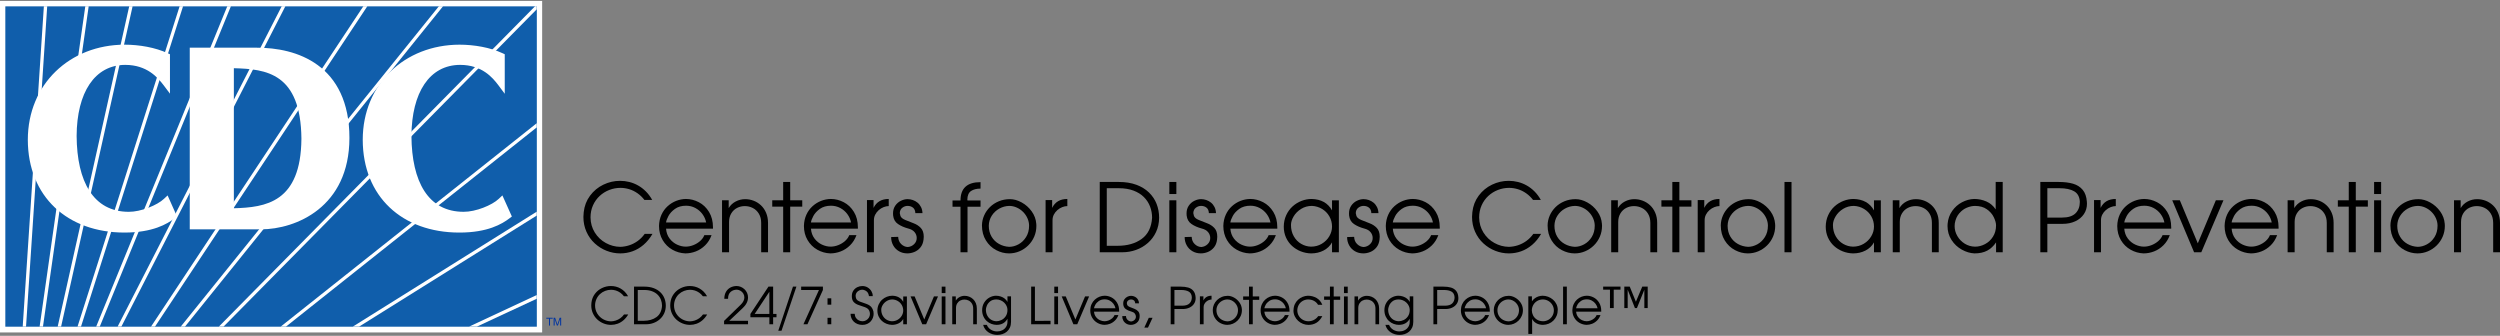 <svg width="335" height="45" class="d-none d-lg-block logo-large masthead-homepage" focusable="false" xmlns="http://www.w3.org/2000/svg" xmlns:xlink="http://www.w3.org/1999/xlink"><rect width="100%" height="100%" fill="#808080" stroke="none"/><svg viewBox="64.205 258.667 670.865 89.614" width="100%" height="100%"> <g> <g> <path fill="#FFFFFF" d="M64.205,258.667h145.484v88.959H64.205V258.667z"></path> </g> <g> <path fill="#105EAB" d="M65.634,260.122H208.26v85.962H65.634V260.122z"></path> </g> <polygon fill="#FFFFFF" points="124.184,346.066 208.229,260.923 208.229,260.071 207.807,260.071 122.926,346.066 "></polygon> <polygon fill="#FFFFFF" points="71.192,346.066 76.873,260.071 75.979,260.071 70.298,346.066 "></polygon> <polygon fill="#FFFFFF" points="75.737,346.066 88.008,260.071 87.099,260.071 74.835,346.066 "></polygon> <polygon fill="#FFFFFF" points="80.6,346.066 99.794,260.071 98.885,260.071 79.683,346.066 "></polygon> <polygon fill="#FFFFFF" points="85.94,346.066 113.337,260.071 112.414,260.071 85.008,346.066 "></polygon> <polygon fill="#FFFFFF" points="90.978,346.066 126.175,260.071 125.207,260.071 90.007,346.066 "></polygon> <polygon fill="#FFFFFF" points="96.771,346.066 140.795,260.071 139.81,260.071 95.764,346.066 "></polygon> <polygon fill="#FFFFFF" points="162.791,260.071 161.723,260.071 104.726,346.066 105.792,346.066 "></polygon> <polygon fill="#FFFFFF" points="183.115,260.071 181.992,260.071 112.701,346.066 113.845,346.066 "></polygon> <polygon fill="#FFFFFF" points="208.229,292.611 208.229,291.481 139.521,346.066 140.938,346.066 "></polygon> <polygon fill="#FFFFFF" points="208.229,316.266 208.229,315.217 158.868,346.066 160.557,346.066 "></polygon> <polygon fill="#FFFFFF" points="208.229,338.585 208.229,337.594 190.066,346.066 192.173,346.066 "></polygon> <path fill="#FFFFFF" d="M108.206,311.771c-1.765,1.692-6.2,3.515-9.457,3.484c-9.476-0.01-13.903-8.063-13.982-20.365 c0.063-11.642,4.841-19.047,13.048-19.063c5.869,0.008,8.722,3.41,10.281,5.44l1.717,2.285v-10.581l-0.549-0.254 c-3.383-1.573-7.678-2.309-11.593-2.316c-14.733,0.032-25.977,10.593-26,25.501c0.023,15.291,10.65,24.895,25.871,24.919h0.079 c7.557,0,11.434-2.281,13.479-3.848l0.605-0.461l-2.522-5.66L108.206,311.771z M149.49,275.902 c-4.93-3.618-11.104-4.688-16.371-4.688h-17.994v48.741h19.165c9.296-0.021,23.658-5.919,23.682-24.505 C157.988,285.72,154.436,279.518,149.49,275.902z M126.96,314.301v-37.582c8.703,0.232,17.966,1.292,18.13,18.93 C144.949,312.779,135.474,314.066,126.96,314.301z M199.02,310.855l-0.977,0.918c-1.766,1.693-6.189,3.512-9.442,3.479 c-9.476,0-13.907-8.061-13.986-20.357c0.064-11.65,4.848-19.053,13.066-19.069c5.858,0.008,8.718,3.413,10.247,5.441l1.724,2.316 v-10.609l-0.546-0.256c-3.366-1.578-7.661-2.307-11.592-2.314c-14.729,0.03-25.946,10.591-25.969,25.501 c0.023,15.295,10.624,24.891,25.856,24.919h0.117c7.533,0,11.393-2.284,13.44-3.848l0.606-0.463L199.02,310.855z"></path> <path fill="#0033A0" d="M210.799,343.682h1.72v0.254h-0.72v1.846h-0.272v-1.846h-0.728V343.682z"></path> <path fill="#0033A0" d="M214.518,345.779v-1.258c0-0.045,0-0.317,0-0.518l0,0l-0.598,1.775h-0.281l-0.591-1.775h-0.008 c0,0.199,0.008,0.473,0.008,0.518v1.258h-0.28v-2.098h0.4l0.613,1.776h0.008l0.59-1.776h0.41v2.098H214.518z"></path> </g> <g> <path d="M220.843,315.35c0.187-1.677,0.756-3.152,1.708-4.433c0.953-1.278,2.141-2.26,3.566-2.946 c1.425-0.688,2.92-1.029,4.484-1.029c0.855,0,1.691,0.104,2.508,0.312c0.817,0.207,1.598,0.521,2.343,0.942 c0.745,0.421,1.438,0.953,2.079,1.597c0.641,0.644,1.204,1.399,1.689,2.271h-2.091c-0.543-0.713-1.167-1.313-1.873-1.805 c-0.705-0.488-1.446-0.852-2.221-1.083c-0.776-0.231-1.552-0.349-2.328-0.349c-1.038,0-2.039,0.186-3.003,0.561 c-0.964,0.373-1.826,0.91-2.583,1.611c-0.758,0.699-1.355,1.543-1.792,2.525c-0.438,0.981-0.657,2.059-0.657,3.229 c0.017,1.505,0.399,2.857,1.148,4.059c0.75,1.2,1.734,2.137,2.953,2.807c1.22,0.67,2.512,1.016,3.877,1.035 c0.801-0.021,1.598-0.156,2.39-0.41c0.793-0.254,1.546-0.635,2.259-1.141c0.714-0.511,1.349-1.148,1.905-1.922h2.091 c-0.685,1.176-1.486,2.153-2.403,2.937c-0.917,0.78-1.903,1.358-2.959,1.733c-1.056,0.375-2.15,0.563-3.283,0.563 c-1.249,0-2.465-0.231-3.65-0.693c-1.184-0.463-2.249-1.128-3.192-1.995c-0.944-0.867-1.688-1.908-2.231-3.123 c-0.543-1.217-0.815-2.543-0.815-3.979C220.763,316.191,220.79,315.77,220.843,315.35z"></path> <path d="M241.049,319.046c0.029-1.116,0.248-2.12,0.657-3.013c0.408-0.893,0.959-1.652,1.652-2.281 c0.693-0.628,1.461-1.105,2.306-1.436c0.844-0.328,1.71-0.496,2.598-0.51c1.19,0,2.344,0.291,3.46,0.868 c1.116,0.579,2.03,1.448,2.742,2.607c0.711,1.159,1.067,2.542,1.067,4.147v0.354h-12.596c0.083,1.032,0.4,1.914,0.952,2.642 c0.552,0.729,1.221,1.273,2.007,1.635c0.786,0.36,1.559,0.541,2.318,0.541c0.676,0,1.359-0.135,2.048-0.404 c0.688-0.271,1.298-0.641,1.826-1.11c0.529-0.472,0.904-0.993,1.124-1.565h1.936c-0.39,1.071-0.959,1.977-1.708,2.717 c-0.749,0.742-1.587,1.289-2.514,1.645c-0.927,0.354-1.864,0.531-2.81,0.531c-1.24-0.05-2.401-0.381-3.482-0.993 c-1.081-0.61-1.948-1.469-2.602-2.571C241.376,321.746,241.049,320.479,241.049,319.046z M253.696,318.105 c-0.158-0.806-0.488-1.549-0.993-2.233c-0.504-0.687-1.139-1.231-1.904-1.642c-0.765-0.41-1.594-0.611-2.486-0.611 c-1.195,0-2.188,0.283-2.981,0.85c-0.792,0.565-1.375,1.198-1.748,1.898c-0.374,0.697-0.59,1.277-0.647,1.738H253.696 L253.696,318.105z"></path> <path d="M257.959,326.109v-13.946h1.787v2.09c0.46-0.769,1.089-1.358,1.885-1.772c0.797-0.414,1.646-0.623,2.546-0.623 c0.784,0,1.541,0.143,2.271,0.424c0.73,0.281,1.384,0.691,1.96,1.232c0.576,0.538,1.037,1.211,1.379,2.016 c0.342,0.807,0.513,1.705,0.513,2.701v7.879h-1.836v-7.879c0-0.963-0.207-1.785-0.619-2.467c-0.414-0.684-0.955-1.195-1.625-1.535 c-0.67-0.34-1.385-0.511-2.144-0.511c-0.743,0-1.436,0.164-2.079,0.489s-1.162,0.813-1.559,1.463 c-0.396,0.648-0.594,1.426-0.594,2.33v8.109H257.959z"></path> <path d="M274.367,326.109v-12.242h-2.932v-1.704h2.932v-4.918h1.885v4.918h3.236v1.704h-3.236v12.242H274.367z"></path> <path d="M279.935,319.046c0.029-1.116,0.248-2.12,0.657-3.013c0.408-0.893,0.959-1.652,1.652-2.281 c0.692-0.628,1.461-1.105,2.306-1.436c0.844-0.328,1.71-0.496,2.598-0.51c1.19,0,2.344,0.291,3.46,0.868 c1.116,0.579,2.03,1.448,2.742,2.607c0.711,1.159,1.067,2.542,1.067,4.147v0.354H281.82c0.083,1.032,0.4,1.914,0.952,2.642 c0.552,0.729,1.221,1.273,2.007,1.635c0.787,0.36,1.56,0.541,2.319,0.541c0.676,0,1.358-0.135,2.047-0.404 c0.688-0.271,1.298-0.641,1.827-1.11c0.529-0.472,0.904-0.993,1.124-1.565h1.936c-0.391,1.071-0.959,1.977-1.709,2.717 c-0.749,0.742-1.586,1.289-2.514,1.645c-0.927,0.354-1.864,0.531-2.81,0.531c-1.24-0.05-2.401-0.381-3.482-0.993 c-1.081-0.61-1.948-1.469-2.601-2.571C280.261,321.745,279.935,320.479,279.935,319.046z M292.581,318.105 c-0.158-0.806-0.488-1.549-0.993-2.233c-0.503-0.687-1.139-1.231-1.904-1.642c-0.766-0.408-1.595-0.611-2.487-0.611 c-1.194,0-2.188,0.283-2.981,0.85c-0.792,0.565-1.375,1.198-1.748,1.898c-0.374,0.697-0.59,1.277-0.647,1.738H292.581 L292.581,318.105z"></path> <path d="M296.856,326.109v-13.998h1.762v2.092c0.775-1.598,2.135-2.396,4.076-2.396v1.91c-0.44,0-0.896,0.094-1.369,0.28 c-0.473,0.187-0.907,0.452-1.304,0.797c-0.396,0.345-0.712,0.746-0.948,1.208c-0.237,0.46-0.355,0.957-0.355,1.493v8.612h-1.862 V326.109z"></path> <path d="M303.871,316.245c-0.017-0.138-0.025-0.324-0.025-0.562c0-0.809,0.201-1.504,0.604-2.084 c0.402-0.582,0.908-1.018,1.517-1.308c0.608-0.291,1.202-0.437,1.778-0.437c0.469,0,0.936,0.078,1.401,0.236 c0.465,0.157,0.89,0.393,1.272,0.703c0.385,0.313,0.696,0.705,0.936,1.182c0.238,0.479,0.37,1.021,0.396,1.627h-1.911 c-0.033-0.668-0.248-1.158-0.644-1.471c-0.396-0.311-0.878-0.466-1.447-0.466c-0.501,0-0.969,0.164-1.4,0.49 c-0.432,0.327-0.662,0.81-0.69,1.444c0.004,0.018,0.028,0.121,0.072,0.313c0.043,0.192,0.072,0.317,0.084,0.377 c0.128,0.46,0.566,0.845,1.313,1.153c0.747,0.311,1.499,0.605,2.256,0.892c0.757,0.284,1.398,0.702,1.92,1.253 c0.523,0.553,0.785,1.338,0.785,2.358c0,0.175-0.019,0.43-0.057,0.767c-0.104,0.858-0.388,1.566-0.851,2.121 c-0.463,0.557-1.008,0.958-1.635,1.205s-1.244,0.37-1.85,0.37c-0.844,0-1.598-0.193-2.261-0.579 c-0.664-0.387-1.18-0.912-1.547-1.58c-0.368-0.668-0.551-1.409-0.551-2.223l1.891-0.057c0.025,0.803,0.295,1.45,0.813,1.948 c0.517,0.498,1.104,0.759,1.766,0.783c0.663-0.058,1.229-0.313,1.696-0.769c0.466-0.455,0.7-1.004,0.7-1.651 c0-0.572-0.188-1.093-0.563-1.56c-0.375-0.468-0.954-0.798-1.733-0.992c-1.063-0.287-1.973-0.688-2.727-1.201 C304.423,318.021,303.988,317.258,303.871,316.245z"></path> <path d="M321.951,326.109v-12.211h-2.142v-1.682h2.142c0-3.281,1.792-4.923,5.377-4.923v1.735c-1.063,0-1.913,0.217-2.552,0.646 c-0.64,0.431-0.97,1.209-0.99,2.337c0.033,0.066,0.05,0.135,0.05,0.205h3.491v1.682h-3.491v12.211H321.951L321.951,326.109z"></path> <path d="M327.709,318.896c0.013-0.916,0.206-1.801,0.579-2.65c0.374-0.852,0.895-1.604,1.565-2.264 c0.67-0.656,1.464-1.176,2.384-1.556c0.919-0.38,1.916-0.569,2.989-0.569c1.021,0,2.065,0.293,3.135,0.877 c1.067,0.586,1.967,1.387,2.697,2.399c0.73,1.015,1.142,2.132,1.232,3.353c0,0.062,0.003,0.154,0.012,0.273 c0.008,0.119,0.013,0.206,0.013,0.26c0,1.029-0.193,1.994-0.579,2.894c-0.387,0.897-0.924,1.687-1.612,2.364 c-0.689,0.677-1.476,1.205-2.361,1.578c-0.887,0.373-1.816,0.56-2.792,0.56c-1.178,0-2.329-0.295-3.451-0.884 c-1.122-0.59-2.037-1.455-2.747-2.6C328.064,321.789,327.709,320.443,327.709,318.896z M329.545,318.993 c0,1.114,0.248,2.092,0.744,2.929c0.496,0.838,1.163,1.49,2.001,1.957c0.837,0.467,1.75,0.725,2.738,0.773 c0.825,0,1.649-0.221,2.474-0.664c0.824-0.445,1.505-1.096,2.044-1.957c0.539-0.86,0.81-1.873,0.81-3.038 c0-0.677-0.142-1.334-0.424-1.976c-0.281-0.642-0.672-1.213-1.17-1.717c-0.498-0.505-1.071-0.902-1.724-1.193 c-0.651-0.293-1.321-0.438-2.01-0.438c-0.938,0.021-1.824,0.261-2.658,0.722s-1.509,1.092-2.026,1.896 C329.828,317.091,329.563,317.993,329.545,318.993z"></path> <path d="M344.785,326.109v-13.998h1.762v2.092c0.775-1.598,2.135-2.396,4.076-2.396v1.91c-0.439,0-0.896,0.094-1.369,0.28 c-0.473,0.188-0.908,0.452-1.304,0.797c-0.396,0.345-0.712,0.746-0.949,1.208c-0.237,0.46-0.354,0.957-0.354,1.493v8.612h-1.861 V326.109z"></path> <path d="M359.317,326.109v-18.864h5.128c1.767,0,3.33,0.25,4.687,0.751c1.357,0.499,2.49,1.193,3.401,2.081 c0.911,0.889,1.591,1.909,2.042,3.063c0.451,1.156,0.675,2.395,0.675,3.715c-0.013,1.401-0.29,2.68-0.831,3.832 c-0.541,1.154-1.28,2.138-2.216,2.949c-0.937,0.814-1.987,1.43-3.155,1.846c-1.168,0.418-2.373,0.627-3.613,0.627H359.317z M361.204,308.925v15.448h2.906c2.618,0,4.772-0.615,6.466-1.846c1.691-1.229,2.622-3.12,2.788-5.672 c0-1.051-0.181-2.051-0.542-3.004s-0.909-1.799-1.646-2.539c-0.735-0.74-1.67-1.324-2.801-1.75c-1.13-0.424-2.441-0.639-3.93-0.639 L361.204,308.925L361.204,308.925z"></path> <path d="M377.992,310.482v-3.237h1.886v3.237H377.992z M377.992,326.109v-13.946h1.886v13.946H377.992z"></path> <path d="M382.634,316.245c-0.017-0.138-0.024-0.324-0.024-0.562c0-0.809,0.2-1.504,0.604-2.084 c0.403-0.582,0.908-1.018,1.518-1.308c0.608-0.291,1.201-0.437,1.777-0.437c0.469,0,0.938,0.078,1.402,0.236 c0.465,0.157,0.889,0.393,1.272,0.703c0.386,0.313,0.696,0.705,0.936,1.182c0.239,0.479,0.371,1.021,0.396,1.627h-1.91 c-0.033-0.668-0.248-1.158-0.645-1.471c-0.396-0.311-0.878-0.466-1.447-0.466c-0.502,0-0.969,0.164-1.399,0.49 c-0.433,0.327-0.662,0.81-0.691,1.444c0.004,0.018,0.028,0.121,0.072,0.313c0.043,0.192,0.072,0.317,0.084,0.377 c0.129,0.46,0.565,0.845,1.313,1.153c0.747,0.311,1.499,0.605,2.257,0.892c0.757,0.284,1.397,0.702,1.92,1.253 c0.522,0.553,0.784,1.338,0.784,2.358c0,0.175-0.019,0.43-0.057,0.767c-0.104,0.858-0.387,1.566-0.85,2.121 c-0.463,0.557-1.009,0.958-1.636,1.205s-1.242,0.37-1.85,0.37c-0.843,0-1.597-0.193-2.261-0.579 c-0.664-0.387-1.181-0.912-1.547-1.58c-0.367-0.668-0.552-1.409-0.552-2.223l1.892-0.057c0.024,0.803,0.295,1.45,0.813,1.948 s1.105,0.759,1.767,0.783c0.664-0.058,1.229-0.313,1.695-0.769c0.468-0.455,0.7-1.004,0.7-1.651c0-0.572-0.188-1.093-0.563-1.56 c-0.375-0.468-0.954-0.798-1.734-0.992c-1.063-0.287-1.972-0.688-2.727-1.201S382.751,317.258,382.634,316.245z"></path> <path d="M392.481,319.046c0.028-1.116,0.247-2.12,0.656-3.013c0.408-0.893,0.959-1.652,1.652-2.281 c0.693-0.628,1.461-1.105,2.306-1.436c0.846-0.328,1.71-0.496,2.6-0.51c1.189,0,2.345,0.291,3.461,0.868 c1.116,0.579,2.029,1.448,2.741,2.607s1.066,2.542,1.066,4.147v0.354h-12.597c0.083,1.032,0.399,1.914,0.952,2.642 c0.552,0.729,1.221,1.273,2.008,1.635c0.785,0.36,1.559,0.541,2.316,0.541c0.678,0,1.358-0.135,2.049-0.404 c0.688-0.271,1.297-0.641,1.825-1.11c0.53-0.472,0.904-0.993,1.123-1.565h1.938c-0.392,1.071-0.96,1.977-1.708,2.717 c-0.75,0.742-1.588,1.289-2.516,1.645c-0.927,0.354-1.863,0.531-2.81,0.531c-1.241-0.05-2.402-0.381-3.483-0.993 c-1.081-0.61-1.947-1.469-2.601-2.571C392.808,321.745,392.481,320.479,392.481,319.046z M405.128,318.105 c-0.158-0.806-0.488-1.549-0.992-2.233c-0.505-0.687-1.14-1.231-1.904-1.642c-0.766-0.408-1.595-0.611-2.486-0.611 c-1.194,0-2.189,0.283-2.981,0.85c-0.792,0.565-1.375,1.198-1.748,1.898c-0.374,0.697-0.59,1.277-0.646,1.738H405.128 L405.128,318.105z"></path> <path d="M408.698,319.227c0.012-1.111,0.229-2.131,0.653-3.056c0.424-0.926,0.989-1.713,1.702-2.36 c0.711-0.646,1.512-1.142,2.401-1.485c0.89-0.345,1.794-0.517,2.71-0.517c2.552,0.062,4.38,1.082,5.483,3.063v-2.707h1.837v13.945 h-1.837v-2.649c-0.523,0.937-1.279,1.663-2.271,2.181c-0.992,0.517-2.113,0.774-3.367,0.774c-0.955-0.024-1.868-0.209-2.744-0.551 c-0.875-0.343-1.657-0.828-2.35-1.46c-0.69-0.629-1.232-1.387-1.628-2.271C408.895,321.249,408.698,320.279,408.698,319.227z M410.634,318.791c0,1.145,0.251,2.158,0.757,3.04c0.503,0.882,1.169,1.56,1.994,2.03c0.825,0.473,1.701,0.722,2.626,0.742 c1.066,0,2.029-0.258,2.889-0.771c0.858-0.511,1.531-1.185,2.021-2.017c0.487-0.832,0.73-1.695,0.73-2.592 c0-0.988-0.236-1.897-0.709-2.731c-0.474-0.835-1.124-1.501-1.952-2.001c-0.826-0.5-1.734-0.775-2.724-0.824 c-1.073,0-2.043,0.268-2.904,0.803c-0.864,0.535-1.534,1.204-2.012,2.01S410.634,318.057,410.634,318.791z"></path> <path d="M426.23,316.245c-0.018-0.138-0.024-0.324-0.024-0.562c0-0.809,0.201-1.504,0.604-2.084 c0.402-0.582,0.909-1.018,1.518-1.308c0.607-0.291,1.201-0.437,1.778-0.437c0.47,0,0.937,0.078,1.4,0.236 c0.465,0.157,0.891,0.393,1.274,0.703c0.383,0.313,0.693,0.705,0.935,1.182c0.238,0.479,0.37,1.021,0.396,1.627h-1.91 c-0.033-0.668-0.248-1.158-0.646-1.471c-0.396-0.311-0.878-0.466-1.446-0.466c-0.502,0-0.97,0.164-1.399,0.49 c-0.433,0.327-0.663,0.81-0.691,1.444c0.005,0.018,0.027,0.121,0.071,0.313c0.043,0.192,0.071,0.317,0.084,0.377 c0.128,0.46,0.566,0.845,1.314,1.153c0.745,0.311,1.498,0.605,2.256,0.892c0.756,0.284,1.396,0.702,1.92,1.253 c0.521,0.553,0.783,1.338,0.783,2.358c0,0.175-0.02,0.43-0.057,0.767c-0.104,0.858-0.387,1.566-0.851,2.121 c-0.463,0.557-1.008,0.958-1.635,1.205s-1.243,0.37-1.851,0.37c-0.843,0-1.597-0.193-2.261-0.579 c-0.664-0.387-1.181-0.912-1.548-1.58s-0.552-1.409-0.552-2.223l1.891-0.057c0.025,0.803,0.296,1.45,0.813,1.948 s1.105,0.759,1.767,0.783c0.664-0.058,1.229-0.313,1.695-0.769s0.699-1.004,0.699-1.651c0-0.572-0.188-1.093-0.563-1.56 c-0.376-0.468-0.954-0.798-1.734-0.992c-1.063-0.287-1.973-0.688-2.727-1.201C426.781,318.021,426.347,317.258,426.23,316.245z"></path> <path d="M436.078,319.046c0.028-1.116,0.247-2.12,0.656-3.013c0.407-0.893,0.959-1.652,1.651-2.281 c0.693-0.628,1.461-1.105,2.307-1.436c0.845-0.328,1.71-0.496,2.598-0.51c1.191,0,2.345,0.291,3.461,0.868 c1.116,0.579,2.03,1.448,2.741,2.607c0.712,1.159,1.067,2.542,1.067,4.147v0.354h-12.598c0.084,1.032,0.4,1.914,0.953,2.642 c0.551,0.729,1.22,1.273,2.007,1.635c0.786,0.36,1.56,0.541,2.317,0.541c0.677,0,1.357-0.135,2.048-0.404 c0.688-0.271,1.298-0.641,1.827-1.11c0.528-0.472,0.902-0.993,1.123-1.565h1.937c-0.392,1.071-0.96,1.977-1.709,2.717 c-0.75,0.742-1.588,1.289-2.515,1.645c-0.927,0.354-1.863,0.531-2.811,0.531c-1.24-0.05-2.401-0.381-3.481-0.993 c-1.081-0.61-1.948-1.469-2.604-2.571C436.404,321.745,436.078,320.479,436.078,319.046z M448.724,318.105 c-0.156-0.806-0.487-1.549-0.991-2.233c-0.506-0.687-1.141-1.231-1.904-1.642c-0.766-0.408-1.595-0.611-2.487-0.611 c-1.193,0-2.188,0.283-2.979,0.85c-0.793,0.565-1.376,1.198-1.749,1.898c-0.374,0.697-0.589,1.277-0.647,1.738H448.724 L448.724,318.105z"></path> <path d="M459.305,315.35c0.188-1.677,0.756-3.152,1.708-4.433c0.952-1.278,2.142-2.26,3.566-2.946 c1.425-0.688,2.92-1.029,4.484-1.029c0.854,0,1.689,0.104,2.509,0.312c0.815,0.207,1.598,0.521,2.343,0.942 c0.745,0.421,1.437,0.953,2.078,1.597c0.641,0.644,1.204,1.399,1.689,2.271h-2.092c-0.544-0.713-1.168-1.313-1.873-1.805 c-0.706-0.488-1.444-0.852-2.223-1.083c-0.775-0.231-1.551-0.349-2.327-0.349c-1.037,0-2.038,0.186-3.003,0.561 c-0.964,0.373-1.826,0.91-2.583,1.611c-0.757,0.699-1.354,1.543-1.792,2.525c-0.438,0.981-0.656,2.059-0.656,3.229 c0.018,1.505,0.398,2.857,1.148,4.059c0.748,1.2,1.731,2.137,2.953,2.807c1.219,0.67,2.512,1.016,3.877,1.035 c0.8-0.021,1.598-0.156,2.39-0.41s1.546-0.635,2.26-1.141c0.712-0.511,1.35-1.148,1.904-1.922h2.091 c-0.685,1.176-1.484,2.153-2.401,2.937c-0.918,0.78-1.903,1.358-2.959,1.733c-1.058,0.375-2.151,0.563-3.283,0.563 c-1.249,0-2.466-0.231-3.65-0.693c-1.184-0.463-2.249-1.128-3.191-1.995c-0.944-0.867-1.688-1.908-2.231-3.123 c-0.544-1.217-0.815-2.543-0.815-3.979C459.224,316.191,459.251,315.77,459.305,315.35z"></path> <path d="M479.498,318.896c0.012-0.916,0.205-1.801,0.578-2.65c0.373-0.852,0.896-1.604,1.564-2.264 c0.67-0.656,1.466-1.176,2.385-1.556s1.916-0.569,2.989-0.569c1.021,0,2.065,0.293,3.135,0.877 c1.066,0.586,1.968,1.387,2.697,2.399c0.73,1.015,1.142,2.132,1.231,3.353c0,0.062,0.004,0.154,0.013,0.273 c0.008,0.119,0.015,0.206,0.015,0.26c0,1.029-0.194,1.994-0.58,2.894c-0.387,0.897-0.924,1.687-1.611,2.364 c-0.689,0.678-1.477,1.205-2.361,1.578c-0.886,0.373-1.815,0.56-2.792,0.56c-1.178,0-2.329-0.295-3.45-0.884 c-1.122-0.59-2.039-1.455-2.747-2.6C479.852,321.789,479.498,320.443,479.498,318.896z M481.334,318.993 c0,1.114,0.247,2.092,0.743,2.929c0.496,0.838,1.162,1.49,2.001,1.957c0.838,0.467,1.751,0.725,2.739,0.773 c0.824,0,1.648-0.221,2.474-0.664c0.822-0.445,1.505-1.096,2.044-1.957c0.54-0.86,0.81-1.873,0.81-3.038 c0-0.677-0.142-1.334-0.424-1.976c-0.28-0.642-0.671-1.213-1.17-1.717c-0.497-0.505-1.072-0.902-1.724-1.193 c-0.651-0.293-1.321-0.438-2.01-0.438c-0.938,0.021-1.824,0.261-2.659,0.722c-0.833,0.461-1.508,1.092-2.024,1.896 C481.617,317.091,481.351,317.993,481.334,318.993z"></path> <path d="M496.563,326.109v-13.946h1.785v2.09c0.461-0.769,1.09-1.358,1.888-1.772c0.796-0.414,1.645-0.623,2.544-0.623 c0.785,0,1.542,0.143,2.271,0.424s1.384,0.691,1.96,1.232c0.577,0.538,1.037,1.211,1.379,2.016 c0.344,0.807,0.514,1.705,0.514,2.701v7.879h-1.835v-7.879c0-0.963-0.206-1.785-0.619-2.467c-0.413-0.684-0.955-1.195-1.624-1.535 c-0.67-0.34-1.386-0.511-2.146-0.511c-0.742,0-1.436,0.164-2.079,0.489c-0.643,0.325-1.161,0.813-1.559,1.463 c-0.396,0.648-0.595,1.426-0.595,2.33v8.109H496.563z"></path> <path d="M512.97,326.109v-12.242h-2.932v-1.704h2.932v-4.918h1.886v4.918h3.236v1.704h-3.236v12.242H512.97z"></path> <path d="M519.778,326.109v-13.998h1.761v2.092c0.777-1.598,2.136-2.396,4.078-2.396v1.91c-0.44,0-0.896,0.094-1.371,0.28 c-0.473,0.188-0.907,0.452-1.303,0.797c-0.396,0.345-0.713,0.746-0.949,1.208c-0.236,0.46-0.354,0.957-0.354,1.493v8.612h-1.861 V326.109z"></path> <path d="M525.969,318.896c0.013-0.916,0.205-1.801,0.578-2.65c0.373-0.852,0.896-1.604,1.565-2.264 c0.67-0.656,1.465-1.176,2.384-1.556s1.916-0.569,2.99-0.569c1.021,0,2.064,0.293,3.134,0.877c1.067,0.586,1.968,1.387,2.698,2.399 c0.729,1.015,1.141,2.132,1.231,3.353c0,0.062,0.004,0.154,0.013,0.273s0.014,0.206,0.014,0.26c0,1.029-0.193,1.994-0.579,2.894 c-0.386,0.897-0.923,1.687-1.611,2.364s-1.477,1.205-2.362,1.578c-0.885,0.373-1.815,0.56-2.791,0.56 c-1.179,0-2.329-0.295-3.45-0.884c-1.123-0.59-2.039-1.455-2.748-2.6C526.323,321.789,525.969,320.443,525.969,318.896z M527.805,318.993c0,1.114,0.247,2.092,0.743,2.929c0.496,0.838,1.163,1.49,2.001,1.957s1.751,0.725,2.739,0.773 c0.825,0,1.648-0.221,2.474-0.664c0.823-0.445,1.505-1.096,2.045-1.957c0.539-0.86,0.81-1.873,0.81-3.038 c0-0.677-0.143-1.334-0.423-1.976c-0.282-0.642-0.672-1.213-1.172-1.717c-0.496-0.505-1.071-0.902-1.724-1.193 c-0.651-0.293-1.321-0.438-2.01-0.438c-0.938,0.021-1.824,0.261-2.658,0.722c-0.833,0.461-1.509,1.092-2.025,1.896 C528.088,317.091,527.821,317.993,527.805,318.993z"></path> <path d="M543.065,326.109v-18.864h1.885v18.864H543.065z"></path> <path d="M554.132,319.227c0.013-1.111,0.229-2.131,0.653-3.056c0.423-0.926,0.99-1.713,1.702-2.36 c0.712-0.646,1.512-1.142,2.401-1.485c0.891-0.345,1.793-0.517,2.71-0.517c2.553,0.062,4.38,1.082,5.482,3.063v-2.707h1.837v13.945 h-1.837v-2.649c-0.522,0.937-1.278,1.663-2.271,2.181c-0.993,0.517-2.114,0.774-3.367,0.774c-0.955-0.024-1.869-0.209-2.744-0.551 c-0.876-0.343-1.659-0.828-2.351-1.46c-0.69-0.629-1.232-1.387-1.628-2.271C554.328,321.249,554.132,320.279,554.132,319.227z M556.067,318.791c0,1.145,0.251,2.158,0.756,3.04c0.504,0.882,1.169,1.56,1.994,2.03c0.825,0.474,1.7,0.722,2.627,0.742 c1.065,0,2.027-0.258,2.888-0.771c0.858-0.511,1.531-1.185,2.02-2.017c0.487-0.832,0.73-1.695,0.73-2.592 c0-0.988-0.235-1.897-0.708-2.731c-0.474-0.835-1.124-1.501-1.952-2.001c-0.827-0.5-1.734-0.775-2.723-0.824 c-1.074,0-2.043,0.268-2.906,0.803s-1.534,1.204-2.011,2.01S556.067,318.057,556.067,318.791z"></path> <path d="M572.118,326.109v-13.946h1.786v2.09c0.461-0.769,1.089-1.358,1.887-1.772c0.796-0.414,1.645-0.623,2.544-0.623 c0.784,0,1.542,0.143,2.272,0.424c0.729,0.281,1.383,0.691,1.96,1.232c0.577,0.538,1.036,1.211,1.379,2.016 c0.343,0.807,0.513,1.705,0.513,2.701v7.879h-1.835v-7.879c0-0.963-0.207-1.785-0.619-2.467c-0.413-0.684-0.955-1.195-1.624-1.535 c-0.671-0.34-1.386-0.511-2.145-0.511c-0.743,0-1.437,0.164-2.079,0.489c-0.644,0.325-1.162,0.813-1.56,1.463 c-0.396,0.648-0.595,1.426-0.595,2.33v8.109H572.118z"></path> <path d="M586.837,318.484c0.111-1.297,0.519-2.449,1.223-3.453c0.702-1.004,1.582-1.783,2.637-2.338 c1.053-0.553,2.139-0.85,3.255-0.887c1.178,0,2.277,0.227,3.298,0.678c1.021,0.453,1.852,1.162,2.489,2.129v-7.368h1.886v18.864 h-1.785v-2.65c-0.664,0.99-1.46,1.73-2.387,2.221c-0.929,0.49-2.063,0.734-3.402,0.734c-1.145-0.05-2.28-0.387-3.403-1.012 c-1.124-0.623-2.045-1.487-2.761-2.592c-0.716-1.104-1.073-2.35-1.073-3.734C586.813,318.818,586.82,318.623,586.837,318.484z M588.771,318.336c-0.032,0.17-0.05,0.425-0.05,0.766c0,0.922,0.24,1.803,0.722,2.646c0.481,0.842,1.14,1.524,1.977,2.049 c0.836,0.522,1.764,0.792,2.785,0.81c0.921,0,1.815-0.23,2.686-0.691c0.869-0.46,1.578-1.125,2.125-1.994 c0.548-0.869,0.822-1.876,0.822-3.021c0-0.614-0.196-1.334-0.589-2.162c-0.392-0.828-1.013-1.547-1.861-2.153 c-0.848-0.606-1.909-0.911-3.183-0.911c-0.693,0-1.42,0.153-2.182,0.463c-0.762,0.311-1.445,0.814-2.055,1.52 C589.361,316.354,588.963,317.249,588.771,318.336z"></path> <path d="M611.718,326.109v-18.864h4.948c1.485,0,2.765,0.157,3.837,0.471c1.073,0.313,1.937,0.863,2.589,1.648 c0.654,0.786,1.025,1.856,1.117,3.209c0.017,0.12,0.025,0.29,0.025,0.51c0,1.046-0.277,1.979-0.832,2.801s-1.326,1.462-2.317,1.917 c-0.992,0.457-2.116,0.686-3.374,0.686h-4.107v7.623H611.718L611.718,326.109z M613.604,308.925v7.88h3.902 c1.66,0,2.878-0.382,3.653-1.146c0.774-0.763,1.164-1.792,1.164-3.086c-0.07-1.341-0.582-2.283-1.534-2.829 c-0.952-0.545-2.25-0.819-3.893-0.819H613.604z"></path> <path d="M626.131,326.109v-13.998h1.762v2.092c0.776-1.598,2.136-2.396,4.077-2.396v1.91c-0.438,0-0.896,0.094-1.37,0.28 c-0.473,0.188-0.907,0.452-1.304,0.797c-0.396,0.345-0.713,0.746-0.948,1.208c-0.236,0.46-0.354,0.957-0.354,1.493v8.612h-1.862 V326.109z"></path> <path d="M632.36,319.046c0.027-1.116,0.247-2.12,0.655-3.013c0.409-0.893,0.959-1.652,1.652-2.281 c0.693-0.628,1.461-1.105,2.306-1.436c0.846-0.328,1.71-0.496,2.6-0.51c1.189,0,2.344,0.291,3.46,0.868 c1.117,0.579,2.03,1.448,2.742,2.607c0.711,1.159,1.066,2.542,1.066,4.147v0.354h-12.597c0.083,1.032,0.399,1.914,0.952,2.642 c0.551,0.729,1.221,1.273,2.007,1.635c0.786,0.36,1.559,0.541,2.317,0.541c0.677,0,1.358-0.135,2.049-0.404 c0.688-0.271,1.297-0.641,1.826-1.11c0.528-0.472,0.902-0.993,1.123-1.565h1.937c-0.391,1.071-0.96,1.977-1.708,2.717 c-0.75,0.742-1.589,1.289-2.516,1.645c-0.928,0.354-1.863,0.531-2.811,0.531c-1.24-0.05-2.4-0.381-3.481-0.993 c-1.08-0.61-1.948-1.469-2.603-2.571C632.688,321.745,632.36,320.479,632.36,319.046z M645.006,318.105 c-0.157-0.806-0.488-1.549-0.992-2.233c-0.505-0.687-1.139-1.231-1.903-1.642c-0.766-0.408-1.596-0.611-2.486-0.611 c-1.194,0-2.189,0.283-2.981,0.85c-0.792,0.565-1.375,1.198-1.748,1.898c-0.375,0.697-0.59,1.277-0.646,1.738H645.006 L645.006,318.105z"></path> <path d="M652.979,326.109l-5.861-13.946h2.035l4.822,11.551l4.844-11.551h2.04l-5.943,13.946H652.979z"></path> <path d="M661.169,319.046c0.028-1.116,0.247-2.12,0.656-3.013s0.959-1.652,1.651-2.281c0.693-0.628,1.461-1.105,2.307-1.436 c0.845-0.328,1.71-0.496,2.599-0.51c1.19,0,2.344,0.291,3.46,0.868c1.117,0.579,2.03,1.448,2.742,2.607 c0.711,1.159,1.067,2.542,1.067,4.147v0.354h-12.598c0.083,1.032,0.399,1.914,0.952,2.642c0.551,0.729,1.221,1.273,2.007,1.635 c0.786,0.36,1.56,0.541,2.317,0.541c0.677,0,1.359-0.135,2.049-0.404c0.688-0.271,1.297-0.641,1.826-1.11 c0.529-0.472,0.903-0.993,1.123-1.565h1.938c-0.392,1.071-0.961,1.977-1.709,2.717c-0.749,0.742-1.589,1.289-2.516,1.645 c-0.927,0.354-1.863,0.531-2.81,0.531c-1.24-0.05-2.401-0.381-3.482-0.993c-1.08-0.61-1.948-1.469-2.602-2.571 C661.496,321.745,661.169,320.479,661.169,319.046z M673.814,318.105c-0.157-0.806-0.488-1.549-0.992-2.233 c-0.505-0.687-1.14-1.231-1.904-1.642s-1.595-0.611-2.486-0.611c-1.194,0-2.188,0.283-2.98,0.85 c-0.792,0.565-1.375,1.198-1.748,1.898c-0.375,0.697-0.59,1.277-0.647,1.738H673.814L673.814,318.105z"></path> <path d="M678.079,326.109v-13.946h1.785v2.09c0.462-0.769,1.09-1.358,1.887-1.772c0.796-0.414,1.646-0.623,2.545-0.623 c0.784,0,1.542,0.143,2.272,0.424c0.729,0.281,1.383,0.691,1.96,1.232c0.575,0.538,1.036,1.211,1.379,2.016 c0.342,0.807,0.513,1.705,0.513,2.701v7.879h-1.836v-7.879c0-0.963-0.206-1.785-0.619-2.467c-0.412-0.684-0.954-1.195-1.624-1.535 s-1.385-0.511-2.144-0.511c-0.744,0-1.437,0.164-2.079,0.489c-0.644,0.325-1.163,0.813-1.56,1.463 c-0.396,0.648-0.595,1.426-0.595,2.33v8.109H678.079z"></path> <path d="M694.486,326.109v-12.242h-2.932v-1.704h2.932v-4.918h1.886v4.918h3.236v1.704h-3.236v12.242H694.486z"></path> <path d="M701.286,310.482v-3.237h1.886v3.237H701.286z M701.286,326.109v-13.946h1.886v13.946H701.286z"></path> <path d="M705.665,318.896c0.012-0.916,0.205-1.801,0.578-2.65c0.373-0.852,0.896-1.604,1.563-2.264 c0.672-0.656,1.467-1.176,2.386-1.556s1.916-0.569,2.989-0.569c1.021,0,2.064,0.293,3.135,0.877 c1.066,0.586,1.967,1.387,2.697,2.399c0.73,1.015,1.142,2.132,1.231,3.353c0,0.062,0.004,0.154,0.013,0.273 c0.008,0.119,0.014,0.206,0.014,0.26c0,1.029-0.193,1.994-0.579,2.894c-0.387,0.897-0.923,1.687-1.611,2.364 c-0.689,0.678-1.478,1.205-2.362,1.578s-1.815,0.56-2.792,0.56c-1.178,0-2.328-0.295-3.45-0.884c-1.123-0.59-2.039-1.455-2.748-2.6 C706.019,321.789,705.665,320.443,705.665,318.896z M707.5,318.993c0,1.114,0.248,2.092,0.744,2.929 c0.496,0.838,1.162,1.49,2,1.957c0.839,0.467,1.751,0.725,2.739,0.773c0.824,0,1.648-0.221,2.474-0.664 c0.823-0.445,1.505-1.096,2.045-1.957c0.539-0.86,0.809-1.873,0.809-3.038c0-0.677-0.141-1.334-0.423-1.976 c-0.281-0.642-0.672-1.213-1.171-1.717c-0.497-0.505-1.072-0.902-1.724-1.193c-0.651-0.293-1.321-0.438-2.01-0.438 c-0.938,0.021-1.823,0.261-2.658,0.722c-0.833,0.461-1.509,1.092-2.025,1.896C707.783,317.091,707.517,317.993,707.5,318.993z"></path> <path d="M722.729,326.109v-13.946h1.785v2.09c0.462-0.769,1.09-1.358,1.888-1.772c0.797-0.414,1.645-0.623,2.545-0.623 c0.784,0,1.542,0.143,2.271,0.424s1.383,0.691,1.96,1.232c0.576,0.538,1.037,1.211,1.379,2.016 c0.343,0.807,0.514,1.705,0.514,2.701v7.879h-1.835v-7.879c0-0.963-0.207-1.785-0.619-2.467c-0.413-0.684-0.955-1.195-1.624-1.535 c-0.671-0.34-1.387-0.511-2.146-0.511c-0.743,0-1.436,0.164-2.079,0.489c-0.643,0.325-1.163,0.813-1.559,1.463 c-0.396,0.648-0.595,1.426-0.595,2.33v8.109H722.729z"></path> </g> <g> <path d="M222.912,339.668c0.1-0.896,0.405-1.688,0.915-2.373c0.51-0.684,1.146-1.21,1.909-1.576c0.762-0.367,1.563-0.553,2.4-0.553 c0.457,0,0.905,0.057,1.343,0.167c0.437,0.11,0.855,0.278,1.254,0.505s0.77,0.51,1.113,0.854c0.343,0.345,0.645,0.75,0.904,1.218 h-1.119c-0.291-0.382-0.625-0.705-1.003-0.968c-0.377-0.262-0.774-0.455-1.189-0.58s-0.831-0.187-1.246-0.187 c-0.556,0-1.092,0.101-1.607,0.302c-0.517,0.198-0.978,0.485-1.383,0.861c-0.405,0.374-0.725,0.825-0.959,1.354 c-0.235,0.524-0.352,1.102-0.352,1.728c0.008,0.806,0.213,1.53,0.615,2.172c0.4,0.644,0.928,1.144,1.581,1.503 c0.653,0.358,1.345,0.543,2.076,0.555c0.429-0.012,0.855-0.084,1.279-0.221c0.424-0.135,0.827-0.338,1.209-0.609 c0.382-0.272,0.723-0.614,1.02-1.027h1.12c-0.367,0.629-0.795,1.152-1.287,1.57c-0.491,0.418-1.019,0.728-1.584,0.929 c-0.565,0.2-1.151,0.302-1.757,0.302c-0.668,0-1.319-0.123-1.954-0.371c-0.634-0.248-1.204-0.604-1.709-1.068 c-0.505-0.463-0.903-1.021-1.194-1.672c-0.291-0.649-0.436-1.36-0.436-2.129C222.869,340.12,222.883,339.893,222.912,339.668z"></path> <path d="M234.339,345.428V335.33h2.745c0.947,0,1.783,0.134,2.509,0.4c0.726,0.269,1.333,0.641,1.821,1.115 c0.487,0.475,0.852,1.021,1.093,1.641c0.241,0.617,0.361,1.281,0.361,1.986c-0.007,0.752-0.155,1.436-0.445,2.053 s-0.685,1.144-1.187,1.58c-0.5,0.436-1.063,0.765-1.688,0.987c-0.625,0.224-1.27,0.335-1.934,0.335H234.339L234.339,345.428z M235.348,336.23v8.268h1.556c1.401,0,2.555-0.329,3.461-0.986c0.906-0.66,1.403-1.672,1.493-3.037c0-0.563-0.097-1.1-0.291-1.607 c-0.193-0.51-0.486-0.962-0.881-1.359c-0.394-0.396-0.894-0.708-1.499-0.936c-0.605-0.229-1.307-0.342-2.104-0.342H235.348 L235.348,336.23z"></path> <path d="M244.099,339.668c0.1-0.896,0.405-1.688,0.915-2.373c0.51-0.684,1.146-1.21,1.909-1.576 c0.763-0.367,1.563-0.553,2.401-0.553c0.457,0,0.905,0.057,1.343,0.167c0.437,0.11,0.855,0.278,1.254,0.505s0.77,0.51,1.113,0.854 c0.343,0.345,0.645,0.75,0.904,1.218h-1.119c-0.291-0.382-0.625-0.705-1.003-0.968c-0.377-0.262-0.774-0.455-1.189-0.58 s-0.831-0.187-1.246-0.187c-0.555,0-1.091,0.101-1.607,0.302c-0.517,0.198-0.978,0.485-1.383,0.861 c-0.405,0.374-0.725,0.825-0.959,1.354c-0.235,0.524-0.352,1.102-0.352,1.728c0.008,0.806,0.213,1.53,0.615,2.172 c0.4,0.644,0.928,1.144,1.581,1.503c0.653,0.358,1.345,0.543,2.076,0.555c0.429-0.012,0.855-0.084,1.279-0.221 c0.424-0.135,0.827-0.338,1.209-0.609c0.382-0.272,0.722-0.614,1.02-1.027h1.119c-0.366,0.629-0.795,1.152-1.286,1.57 c-0.491,0.418-1.019,0.728-1.584,0.929c-0.565,0.2-1.151,0.302-1.757,0.302c-0.668,0-1.32-0.123-1.954-0.371 c-0.634-0.248-1.204-0.604-1.709-1.068c-0.505-0.463-0.903-1.021-1.194-1.672c-0.291-0.65-0.436-1.36-0.436-2.129 C244.057,340.12,244.07,339.893,244.099,339.668z"></path> <path d="M258.566,338.605c0.009-0.756,0.165-1.391,0.47-1.902c0.304-0.514,0.704-0.895,1.198-1.145 c0.494-0.25,1.03-0.382,1.607-0.394c0.4,0,0.786,0.078,1.159,0.233c0.374,0.156,0.705,0.371,0.995,0.647 c0.29,0.277,0.519,0.603,0.688,0.979c0.168,0.375,0.253,0.777,0.253,1.207c0,1.013-0.474,1.961-1.419,2.854l-3.615,3.411h5.034 v0.931h-6.427v-0.9l4.504-4.381c0.626-0.625,0.94-1.265,0.94-1.912c0-0.375-0.093-0.719-0.28-1.033 c-0.187-0.313-0.434-0.561-0.743-0.747c-0.309-0.187-0.636-0.287-0.982-0.306c-0.66,0-1.22,0.199-1.681,0.597 s-0.691,1.019-0.691,1.86H258.566L258.566,338.605z"></path> <path d="M270.416,335.33h1.256v7.329h0.903v0.899h-0.903v1.868h-1.009v-1.868h-5.091v-0.899L270.416,335.33z M270.663,336.709 l-3.945,5.95h3.945V336.709z"></path> <path d="M273.051,347.161l3.945-11.831h0.927l-3.999,11.831H273.051z"></path> <path d="M279.805,345.428l4.165-9.197h-4.778v-0.899h5.84v0.899l-4.147,9.197H279.805z"></path> <path d="M286.265,338.468h1.009v1.706h-1.009V338.468z M286.265,343.695h1.009v1.731h-1.009V343.695z"></path> <path d="M293.555,342.604c0.022,0.438,0.134,0.808,0.335,1.11c0.201,0.304,0.46,0.529,0.78,0.681 c0.32,0.152,0.658,0.228,1.013,0.228c0.329,0,0.646-0.087,0.951-0.263c0.306-0.176,0.551-0.412,0.736-0.711 c0.185-0.297,0.278-0.619,0.278-0.961c0-0.422-0.106-0.795-0.317-1.121c-0.199-0.314-0.574-0.567-1.124-0.758 c-0.549-0.188-1.087-0.373-1.614-0.55c-0.527-0.176-0.959-0.442-1.297-0.8c-0.337-0.355-0.506-0.877-0.506-1.564 c0-0.026,0.002-0.067,0.008-0.121c0.006-0.051,0.008-0.103,0.008-0.15c0.027-0.482,0.173-0.91,0.438-1.284 c0.265-0.375,0.608-0.663,1.03-0.866s0.863-0.306,1.325-0.306c0.546,0,1.033,0.134,1.46,0.397c0.427,0.267,0.757,0.6,0.989,1.002 s0.348,0.795,0.348,1.18v0.137h-1.01c-0.075-0.563-0.274-0.98-0.595-1.255c-0.321-0.272-0.71-0.433-1.168-0.478 c-0.315,0-0.608,0.068-0.879,0.205c-0.271,0.14-0.49,0.324-0.658,0.562c-0.167,0.235-0.259,0.488-0.275,0.761 c0,0.631,0.165,1.07,0.495,1.314c0.33,0.244,0.855,0.47,1.575,0.678c0.72,0.208,1.301,0.464,1.747,0.771 c0.445,0.305,0.764,0.82,0.958,1.551c0.038,0.268,0.056,0.48,0.056,0.64c0,0.343-0.064,0.688-0.195,1.041 c-0.129,0.353-0.32,0.671-0.571,0.958c-0.25,0.289-0.568,0.521-0.951,0.697c-0.383,0.176-0.816,0.266-1.3,0.266 c-0.47,0-0.903-0.078-1.297-0.231c-0.394-0.154-0.732-0.37-1.014-0.646c-0.282-0.274-0.497-0.595-0.644-0.956 c-0.148-0.359-0.222-0.744-0.222-1.154h1.107V342.604z"></path> <path d="M299.649,341.743c0.007-0.595,0.124-1.142,0.35-1.636c0.227-0.496,0.53-0.918,0.911-1.264 c0.381-0.346,0.81-0.611,1.286-0.796c0.476-0.185,0.96-0.276,1.451-0.276c1.366,0.033,2.344,0.58,2.935,1.64v-1.449h0.983v7.466 h-0.983v-1.419c-0.28,0.501-0.685,0.892-1.216,1.169c-0.531,0.274-1.132,0.413-1.802,0.413c-0.511-0.013-1.001-0.11-1.469-0.295 c-0.469-0.185-0.888-0.442-1.258-0.78s-0.661-0.744-0.872-1.217C299.755,342.826,299.649,342.307,299.649,341.743z M300.685,341.51 c0,0.613,0.135,1.156,0.405,1.629c0.27,0.471,0.625,0.834,1.067,1.088c0.442,0.252,0.911,0.385,1.406,0.396 c0.57,0,1.085-0.138,1.546-0.411c0.459-0.273,0.82-0.634,1.082-1.079c0.261-0.446,0.391-0.907,0.391-1.388 c0-0.528-0.126-1.018-0.379-1.463c-0.253-0.446-0.602-0.805-1.045-1.07c-0.443-0.268-0.929-0.415-1.457-0.441 c-0.576,0-1.094,0.144-1.556,0.43c-0.462,0.287-0.821,0.646-1.076,1.076C300.813,340.704,300.685,341.117,300.685,341.51z"></path> <path d="M311.695,345.428l-3.139-7.466h1.088l2.584,6.183l2.592-6.183h1.092l-3.182,7.466H311.695z"></path> <path d="M316.908,337.063v-1.731h1.009v1.731H316.908z M316.908,345.428v-7.466h1.009v7.466H316.908z"></path> <path d="M319.732,345.428v-7.466h0.957v1.119c0.246-0.41,0.583-0.728,1.009-0.949c0.427-0.223,0.88-0.333,1.361-0.333 c0.421,0,0.826,0.075,1.217,0.227c0.391,0.15,0.74,0.371,1.049,0.66c0.309,0.287,0.555,0.647,0.738,1.078 c0.183,0.432,0.274,0.913,0.274,1.446v4.218h-0.982v-4.218c0-0.517-0.11-0.955-0.332-1.319c-0.223-0.365-0.512-0.641-0.87-0.822 c-0.359-0.182-0.741-0.272-1.148-0.272c-0.396,0-0.768,0.087-1.112,0.263c-0.344,0.174-0.623,0.436-0.834,0.782 c-0.212,0.347-0.317,0.763-0.317,1.247v4.342h-1.009V345.428z"></path> <path d="M327.756,341.676c0-0.781,0.184-1.466,0.548-2.055c0.365-0.589,0.833-1.042,1.403-1.357 c0.57-0.316,1.152-0.479,1.747-0.492c0.456,0,0.888,0.068,1.298,0.205c0.41,0.135,0.771,0.328,1.086,0.584 c0.314,0.254,0.552,0.547,0.714,0.879v-1.504h0.956v6.85c0,0.572-0.099,1.081-0.298,1.521c-0.199,0.438-0.47,0.805-0.815,1.096 c-0.344,0.293-0.736,0.513-1.18,0.658c-0.442,0.147-0.901,0.221-1.378,0.221c-0.426,0-0.844-0.059-1.253-0.174 c-0.408-0.114-0.785-0.287-1.129-0.513c-0.344-0.227-0.641-0.51-0.889-0.849c-0.249-0.338-0.429-0.723-0.537-1.154h0.982 c0.244,0.574,0.619,1.012,1.125,1.311c0.505,0.3,1.054,0.449,1.645,0.449c0.489,0,0.943-0.102,1.368-0.306 c0.423-0.202,0.763-0.501,1.019-0.896c0.257-0.395,0.385-0.857,0.385-1.393v-0.814c-0.591,1.099-1.561,1.647-2.907,1.647 c-0.466,0-0.928-0.085-1.389-0.257c-0.461-0.17-0.878-0.424-1.254-0.761c-0.375-0.337-0.675-0.751-0.898-1.245 C327.878,342.836,327.763,342.285,327.756,341.676z M328.766,341.482c0,0.627,0.128,1.177,0.386,1.648 c0.257,0.475,0.602,0.837,1.034,1.092c0.434,0.256,0.911,0.387,1.434,0.397c0.411,0,0.845-0.104,1.301-0.32 c0.457-0.213,0.843-0.55,1.159-1.01c0.317-0.461,0.475-1.035,0.475-1.726c0-0.35-0.078-0.691-0.232-1.03 c-0.156-0.339-0.371-0.642-0.646-0.906c-0.274-0.265-0.598-0.476-0.968-0.629c-0.37-0.155-0.759-0.231-1.167-0.231 c-0.713,0.019-1.275,0.205-1.688,0.561c-0.411,0.354-0.694,0.742-0.851,1.162C328.843,340.909,328.766,341.241,328.766,341.482z"></path> <path d="M341.922,344.527l4.191-0.029v0.93h-5.201V335.33h1.01V344.527L341.922,344.527z"></path> <path d="M347.12,337.063v-1.731h1.009v1.731H347.12z M347.12,345.428v-7.466h1.009v7.466H347.12z"></path> <path d="M352.247,345.428l-3.138-7.466h1.089l2.582,6.183l2.592-6.183h1.093l-3.182,7.466H352.247z"></path> <path d="M356.769,341.646c0.017-0.598,0.134-1.137,0.352-1.612c0.219-0.479,0.514-0.886,0.885-1.222s0.782-0.592,1.234-0.769 c0.452-0.176,0.915-0.267,1.391-0.272c0.638,0,1.255,0.154,1.853,0.465c0.598,0.31,1.087,0.774,1.468,1.396 c0.381,0.62,0.572,1.36,0.572,2.221v0.189h-6.744c0.044,0.555,0.214,1.023,0.51,1.415c0.295,0.39,0.654,0.681,1.075,0.874 s0.834,0.289,1.241,0.289c0.361,0,0.727-0.071,1.096-0.217s0.695-0.342,0.978-0.594c0.283-0.254,0.484-0.533,0.603-0.84h1.036 c-0.208,0.573-0.515,1.059-0.915,1.455c-0.401,0.396-0.85,0.689-1.347,0.879c-0.496,0.19-0.998,0.285-1.504,0.285 c-0.664-0.025-1.286-0.204-1.863-0.531c-0.579-0.328-1.043-0.785-1.394-1.377C356.943,343.091,356.769,342.413,356.769,341.646z M363.538,341.143c-0.084-0.431-0.261-0.828-0.531-1.194c-0.27-0.367-0.608-0.659-1.02-0.878c-0.41-0.219-0.854-0.328-1.331-0.328 c-0.641,0-1.172,0.152-1.597,0.455c-0.424,0.304-0.735,0.642-0.936,1.016c-0.2,0.375-0.315,0.686-0.347,0.932h5.761V341.143z"></path> <path d="M365.631,340.146c-0.009-0.072-0.014-0.174-0.014-0.301c0-0.433,0.107-0.805,0.323-1.113 c0.216-0.313,0.485-0.545,0.812-0.7c0.325-0.156,0.643-0.233,0.952-0.233c0.25,0,0.501,0.042,0.75,0.127 c0.249,0.083,0.476,0.209,0.682,0.376c0.206,0.166,0.373,0.378,0.5,0.634c0.128,0.254,0.199,0.545,0.212,0.869h-1.021 c-0.019-0.356-0.133-0.619-0.345-0.787c-0.213-0.166-0.472-0.25-0.775-0.25c-0.269,0-0.519,0.09-0.75,0.264 c-0.231,0.176-0.354,0.434-0.37,0.773c0.002,0.008,0.015,0.064,0.038,0.168c0.024,0.104,0.039,0.172,0.045,0.201 c0.069,0.246,0.304,0.452,0.703,0.618c0.4,0.165,0.802,0.324,1.208,0.478c0.405,0.151,0.748,0.375,1.028,0.672 c0.278,0.295,0.419,0.715,0.419,1.263c0,0.092-0.011,0.229-0.03,0.407c-0.056,0.461-0.208,0.841-0.455,1.138 c-0.248,0.298-0.54,0.513-0.875,0.646c-0.336,0.133-0.666,0.197-0.99,0.197c-0.45,0-0.854-0.104-1.21-0.311 c-0.355-0.206-0.632-0.488-0.829-0.846c-0.196-0.358-0.295-0.754-0.295-1.189l1.013-0.029c0.013,0.43,0.158,0.776,0.435,1.043 c0.277,0.268,0.592,0.406,0.945,0.42c0.354-0.031,0.657-0.169,0.907-0.412c0.25-0.242,0.375-0.537,0.375-0.885 c0-0.306-0.1-0.584-0.301-0.834s-0.51-0.427-0.928-0.531c-0.569-0.152-1.056-0.367-1.46-0.643 C365.926,341.098,365.693,340.689,365.631,340.146z"></path> <path d="M372.479,343.695h1.012l-1.229,2.632h-0.983L372.479,343.695z"></path> <path d="M378.351,345.428V335.33H381c0.795,0,1.479,0.083,2.053,0.251s1.037,0.462,1.387,0.884c0.35,0.42,0.549,0.993,0.598,1.717 c0.009,0.064,0.013,0.155,0.013,0.273c0,0.559-0.147,1.059-0.444,1.498c-0.297,0.441-0.711,0.781-1.241,1.027 c-0.531,0.244-1.132,0.365-1.806,0.365h-2.198v4.081L378.351,345.428L378.351,345.428z M379.361,336.23v4.217h2.088 c0.889,0,1.541-0.204,1.956-0.613c0.415-0.408,0.623-0.96,0.623-1.652c-0.038-0.718-0.313-1.223-0.821-1.515 s-1.205-0.437-2.084-0.437H379.361L379.361,336.23z"></path> <path d="M386.193,345.428v-7.492h0.942v1.119c0.415-0.854,1.144-1.283,2.183-1.283v1.023c-0.235,0-0.479,0.051-0.732,0.148 c-0.254,0.102-0.486,0.242-0.699,0.428c-0.212,0.184-0.381,0.398-0.507,0.646c-0.127,0.246-0.189,0.512-0.189,0.799v4.61 L386.193,345.428L386.193,345.428z"></path> <path d="M389.646,341.564c0.006-0.488,0.109-0.963,0.31-1.418s0.479-0.858,0.838-1.211c0.358-0.352,0.784-0.629,1.276-0.832 s1.024-0.306,1.601-0.306c0.546,0,1.105,0.156,1.677,0.47c0.572,0.313,1.055,0.741,1.445,1.284c0.391,0.544,0.61,1.142,0.659,1.794 c0,0.033,0.003,0.082,0.008,0.146c0.004,0.064,0.006,0.111,0.006,0.14c0,0.552-0.104,1.067-0.31,1.548 c-0.207,0.48-0.495,0.902-0.863,1.268c-0.369,0.361-0.79,0.644-1.264,0.844c-0.476,0.199-0.974,0.3-1.494,0.3 c-0.631,0-1.247-0.157-1.848-0.474c-0.602-0.314-1.092-0.779-1.472-1.391S389.646,342.396,389.646,341.564z M390.628,341.618 c0,0.598,0.133,1.12,0.399,1.567c0.265,0.448,0.622,0.799,1.07,1.047c0.448,0.25,0.938,0.389,1.465,0.416 c0.442,0,0.885-0.119,1.325-0.356c0.441-0.237,0.807-0.587,1.095-1.047c0.287-0.46,0.433-1.004,0.433-1.627 c0-0.361-0.076-0.714-0.227-1.058s-0.359-0.649-0.626-0.92c-0.267-0.269-0.574-0.481-0.924-0.64 c-0.349-0.156-0.707-0.233-1.075-0.233c-0.501,0.012-0.977,0.14-1.423,0.385c-0.446,0.248-0.808,0.586-1.085,1.018 C390.78,340.602,390.638,341.083,390.628,341.618z"></path> <path d="M399.369,345.428v-6.554h-1.57v-0.912h1.57v-2.632h1.008v2.632h1.733v0.912h-1.733v6.554H399.369z"></path> <path d="M402.486,341.646c0.017-0.598,0.133-1.137,0.352-1.612c0.219-0.479,0.514-0.886,0.885-1.222 c0.37-0.336,0.782-0.592,1.234-0.769c0.451-0.176,0.915-0.267,1.391-0.272c0.638,0,1.255,0.154,1.854,0.465 c0.597,0.31,1.087,0.774,1.468,1.396c0.38,0.62,0.571,1.36,0.571,2.221v0.189h-6.743c0.045,0.555,0.214,1.023,0.51,1.415 c0.295,0.39,0.654,0.681,1.074,0.874c0.421,0.193,0.834,0.289,1.241,0.289c0.361,0,0.728-0.071,1.096-0.217 c0.369-0.146,0.694-0.342,0.979-0.594c0.282-0.254,0.483-0.533,0.602-0.84h1.037c-0.209,0.573-0.516,1.059-0.916,1.455 s-0.851,0.689-1.346,0.879c-0.496,0.19-0.997,0.285-1.504,0.285c-0.664-0.025-1.285-0.204-1.864-0.531 c-0.578-0.328-1.042-0.785-1.393-1.377C402.661,343.091,402.486,342.413,402.486,341.646z M409.256,341.143 c-0.084-0.431-0.262-0.828-0.53-1.194c-0.271-0.367-0.609-0.659-1.021-0.878c-0.41-0.219-0.854-0.328-1.33-0.328 c-0.64,0-1.172,0.152-1.596,0.455c-0.425,0.304-0.737,0.642-0.938,1.016c-0.2,0.375-0.314,0.686-0.346,0.932h5.761V341.143z"></path> <path d="M411.317,341.676c0.008-0.591,0.119-1.125,0.338-1.605c0.22-0.479,0.515-0.887,0.884-1.221 c0.37-0.336,0.78-0.596,1.232-0.775c0.45-0.182,0.912-0.281,1.381-0.303c0.854,0,1.633,0.201,2.339,0.603s1.223,1.01,1.55,1.828 h-1.147c-0.271-0.464-0.642-0.816-1.107-1.063c-0.467-0.248-1.012-0.371-1.633-0.371c-0.564,0.037-1.06,0.191-1.484,0.467 c-0.425,0.274-0.753,0.627-0.979,1.059c-0.229,0.432-0.35,0.895-0.36,1.384c0,0.531,0.127,1.021,0.382,1.464 c0.254,0.443,0.606,0.799,1.058,1.063c0.451,0.266,0.95,0.404,1.496,0.42c0.575,0,1.099-0.129,1.571-0.389 c0.472-0.258,0.834-0.588,1.091-0.987h1.116c-0.814,1.563-2.055,2.346-3.725,2.346c-0.503,0-0.993-0.094-1.473-0.28 c-0.479-0.188-0.91-0.457-1.295-0.81c-0.384-0.351-0.688-0.764-0.912-1.239c-0.225-0.475-0.34-0.984-0.347-1.531 c0.011-0.012,0.019-0.021,0.022-0.031C411.315,341.688,411.317,341.682,411.317,341.676z"></path> <path d="M421.091,345.428v-6.554h-1.569v-0.912h1.569v-2.632h1.009v2.632h1.732v0.912H422.1v6.554H421.091z"></path> <path d="M424.854,337.063v-1.731h1.01v1.731H424.854z M424.854,345.428v-7.466h1.01v7.466H424.854z"></path> <path d="M427.679,345.428v-7.466h0.956v1.119c0.246-0.41,0.582-0.728,1.009-0.949c0.428-0.223,0.882-0.333,1.362-0.333 c0.421,0,0.825,0.075,1.217,0.227c0.392,0.15,0.74,0.371,1.051,0.66c0.309,0.287,0.554,0.647,0.735,1.078 c0.185,0.432,0.276,0.913,0.276,1.446v4.218h-0.983v-4.218c0-0.517-0.109-0.955-0.332-1.319c-0.221-0.365-0.51-0.641-0.869-0.822 c-0.357-0.182-0.74-0.272-1.146-0.272c-0.398,0-0.77,0.087-1.112,0.263c-0.345,0.174-0.623,0.436-0.836,0.782 c-0.211,0.347-0.316,0.763-0.316,1.247v4.342h-1.011V345.428z"></path> <path d="M435.701,341.676c0-0.781,0.184-1.466,0.549-2.055s0.833-1.042,1.402-1.357c0.569-0.316,1.15-0.479,1.748-0.492 c0.455,0,0.887,0.068,1.297,0.205c0.41,0.135,0.771,0.328,1.086,0.584c0.314,0.254,0.552,0.547,0.715,0.879v-1.504h0.956v6.85 c0,0.572-0.101,1.081-0.299,1.521c-0.198,0.438-0.471,0.805-0.813,1.096c-0.345,0.293-0.738,0.513-1.182,0.658 c-0.442,0.147-0.902,0.221-1.377,0.221c-0.428,0-0.846-0.059-1.253-0.174c-0.409-0.114-0.785-0.287-1.13-0.513 c-0.346-0.227-0.642-0.51-0.891-0.849c-0.248-0.338-0.428-0.723-0.535-1.154h0.981c0.245,0.574,0.619,1.012,1.125,1.311 c0.506,0.3,1.053,0.449,1.644,0.449c0.489,0,0.944-0.102,1.368-0.306c0.423-0.202,0.765-0.501,1.021-0.896 c0.257-0.395,0.385-0.857,0.385-1.393v-0.814c-0.591,1.099-1.561,1.647-2.908,1.647c-0.464,0-0.927-0.085-1.388-0.257 c-0.461-0.17-0.88-0.424-1.254-0.761c-0.376-0.337-0.677-0.751-0.899-1.245C435.824,342.836,435.709,342.285,435.701,341.676z M436.711,341.482c0,0.627,0.128,1.177,0.385,1.648c0.256,0.475,0.602,0.837,1.034,1.092c0.435,0.256,0.911,0.387,1.434,0.397 c0.411,0,0.845-0.104,1.302-0.32c0.456-0.213,0.843-0.55,1.159-1.01c0.314-0.461,0.475-1.035,0.475-1.726 c0-0.35-0.078-0.691-0.233-1.03c-0.154-0.339-0.369-0.642-0.646-0.906c-0.275-0.265-0.599-0.476-0.968-0.629 c-0.371-0.155-0.762-0.231-1.168-0.231c-0.714,0.019-1.276,0.205-1.688,0.561c-0.411,0.354-0.695,0.742-0.851,1.162 C436.789,340.909,436.711,341.241,436.711,341.482z"></path> <path d="M448.856,345.428V335.33h2.648c0.795,0,1.479,0.083,2.054,0.251c0.575,0.168,1.037,0.462,1.387,0.884 c0.35,0.42,0.55,0.993,0.599,1.717c0.009,0.064,0.013,0.155,0.013,0.273c0,0.559-0.146,1.059-0.444,1.498 c-0.296,0.441-0.71,0.781-1.24,1.027c-0.53,0.244-1.133,0.365-1.806,0.365h-2.198v4.081L448.856,345.428L448.856,345.428z M449.867,336.23v4.217h2.089c0.889,0,1.539-0.204,1.955-0.613c0.415-0.408,0.623-0.96,0.623-1.652 c-0.038-0.718-0.313-1.223-0.82-1.515c-0.511-0.292-1.205-0.437-2.085-0.437H449.867L449.867,336.23z"></path> <path d="M456.227,341.646c0.018-0.598,0.135-1.137,0.354-1.612c0.218-0.479,0.513-0.886,0.885-1.222 c0.37-0.336,0.782-0.592,1.234-0.769c0.451-0.176,0.915-0.267,1.391-0.272c0.637,0,1.255,0.154,1.854,0.465 c0.597,0.31,1.086,0.774,1.467,1.396c0.381,0.62,0.572,1.36,0.572,2.221v0.189h-6.743c0.045,0.555,0.214,1.023,0.51,1.415 c0.295,0.39,0.653,0.681,1.074,0.874c0.42,0.193,0.834,0.289,1.239,0.289c0.363,0,0.729-0.071,1.098-0.217 c0.369-0.146,0.693-0.342,0.978-0.594c0.283-0.254,0.484-0.533,0.603-0.84h1.036c-0.209,0.573-0.515,1.059-0.915,1.455 c-0.401,0.396-0.851,0.689-1.347,0.879c-0.496,0.19-0.997,0.285-1.503,0.285c-0.666-0.025-1.286-0.204-1.865-0.531 c-0.577-0.328-1.041-0.785-1.393-1.377C456.402,343.091,456.227,342.413,456.227,341.646z M462.997,341.143 c-0.085-0.431-0.262-0.828-0.53-1.194c-0.271-0.367-0.609-0.659-1.021-0.878c-0.41-0.219-0.854-0.328-1.331-0.328 c-0.64,0-1.171,0.152-1.597,0.455c-0.424,0.304-0.735,0.642-0.937,1.016c-0.2,0.375-0.315,0.686-0.346,0.932h5.761V341.143z"></path> <path d="M465.052,341.564c0.008-0.488,0.11-0.963,0.312-1.418c0.199-0.455,0.479-0.858,0.838-1.211 c0.357-0.352,0.784-0.629,1.274-0.832c0.492-0.203,1.026-0.306,1.602-0.306c0.548,0,1.105,0.156,1.678,0.47 s1.054,0.741,1.445,1.284c0.391,0.544,0.608,1.142,0.658,1.794c0,0.033,0.003,0.082,0.008,0.146 c0.004,0.064,0.007,0.111,0.007,0.14c0,0.552-0.104,1.067-0.311,1.548c-0.207,0.481-0.493,0.902-0.862,1.268 c-0.369,0.361-0.791,0.644-1.265,0.844c-0.475,0.199-0.974,0.3-1.494,0.3c-0.632,0-1.247-0.157-1.85-0.474 c-0.6-0.314-1.09-0.779-1.47-1.391C465.243,343.115,465.052,342.396,465.052,341.564z M466.035,341.618 c0,0.598,0.133,1.12,0.397,1.567c0.267,0.448,0.621,0.799,1.071,1.047c0.448,0.25,0.938,0.389,1.465,0.416 c0.442,0,0.885-0.119,1.324-0.356c0.441-0.237,0.807-0.587,1.095-1.047s0.435-1.004,0.435-1.627c0-0.361-0.076-0.714-0.229-1.058 c-0.148-0.344-0.357-0.649-0.625-0.92c-0.267-0.269-0.574-0.481-0.923-0.64c-0.349-0.156-0.708-0.233-1.077-0.233 c-0.501,0.012-0.976,0.14-1.423,0.385c-0.445,0.248-0.807,0.586-1.084,1.018C466.188,340.602,466.044,341.083,466.035,341.618z"></path> <path d="M474.324,348.033v-10.1h0.966v1.34c0.225-0.326,0.486-0.601,0.785-0.818c0.298-0.221,0.622-0.387,0.973-0.499 c0.351-0.11,0.715-0.173,1.095-0.185c0.507,0,1.002,0.092,1.485,0.271c0.484,0.182,0.919,0.438,1.305,0.768 c0.387,0.332,0.693,0.729,0.925,1.192c0.23,0.465,0.354,0.966,0.366,1.506c0,0.597-0.102,1.144-0.303,1.638 c-0.202,0.492-0.488,0.922-0.858,1.287c-0.368,0.364-0.794,0.646-1.272,0.842c-0.479,0.197-0.99,0.303-1.537,0.314 c-0.653,0-1.24-0.14-1.764-0.421c-0.522-0.28-0.903-0.673-1.143-1.175v4.038L474.324,348.033L474.324,348.033z M475.265,341.743 c0.012,0.44,0.122,0.88,0.335,1.313c0.211,0.435,0.543,0.799,0.994,1.096c0.45,0.298,1.008,0.453,1.672,0.469 c0.507,0,0.984-0.125,1.434-0.376c0.448-0.252,0.807-0.601,1.074-1.048c0.267-0.447,0.4-0.945,0.4-1.494 c0-0.52-0.131-1.005-0.393-1.455c-0.264-0.448-0.623-0.809-1.083-1.076c-0.46-0.27-0.97-0.404-1.529-0.404 c-0.579,0.021-1.091,0.172-1.533,0.451c-0.439,0.278-0.779,0.646-1.018,1.096C475.383,340.768,475.265,341.243,475.265,341.743z"></path> <path d="M483.651,345.428V335.33h1.009v10.098H483.651L483.651,345.428z"></path> <path d="M486.138,341.646c0.018-0.598,0.135-1.137,0.354-1.612c0.218-0.479,0.513-0.886,0.885-1.222 c0.37-0.336,0.781-0.592,1.234-0.769c0.45-0.176,0.915-0.267,1.391-0.272c0.637,0,1.255,0.154,1.852,0.465 c0.599,0.31,1.088,0.774,1.469,1.396c0.381,0.62,0.57,1.36,0.57,2.221v0.189h-6.742c0.045,0.555,0.214,1.023,0.511,1.415 c0.295,0.39,0.652,0.681,1.074,0.874c0.42,0.193,0.834,0.289,1.239,0.289c0.363,0,0.729-0.071,1.097-0.217 c0.369-0.146,0.694-0.342,0.979-0.594c0.283-0.254,0.484-0.533,0.602-0.84h1.036c-0.209,0.573-0.514,1.059-0.915,1.455 c-0.4,0.396-0.85,0.689-1.346,0.879c-0.496,0.19-0.997,0.285-1.504,0.285c-0.665-0.025-1.285-0.204-1.864-0.531 c-0.578-0.328-1.042-0.785-1.393-1.377C486.313,343.091,486.138,342.413,486.138,341.646z M492.908,341.143 c-0.085-0.431-0.262-0.828-0.531-1.194c-0.271-0.367-0.609-0.659-1.02-0.878s-0.854-0.328-1.331-0.328 c-0.641,0-1.171,0.152-1.597,0.455c-0.424,0.304-0.736,0.642-0.937,1.016c-0.2,0.375-0.315,0.686-0.347,0.932h5.762V341.143z"></path> <path d="M496.234,336.148h-1.829v-0.818h4.652v0.818h-1.814v4.938h-1.009V336.148L496.234,336.148z M500.082,341.087v-5.757h1.458 l1.652,4.051l1.706-4.051h1.46v5.757h-0.899v-4.938l-1.992,4.938h-0.533l-1.951-4.938v4.938H500.082z"></path> </g> </svg></svg>
